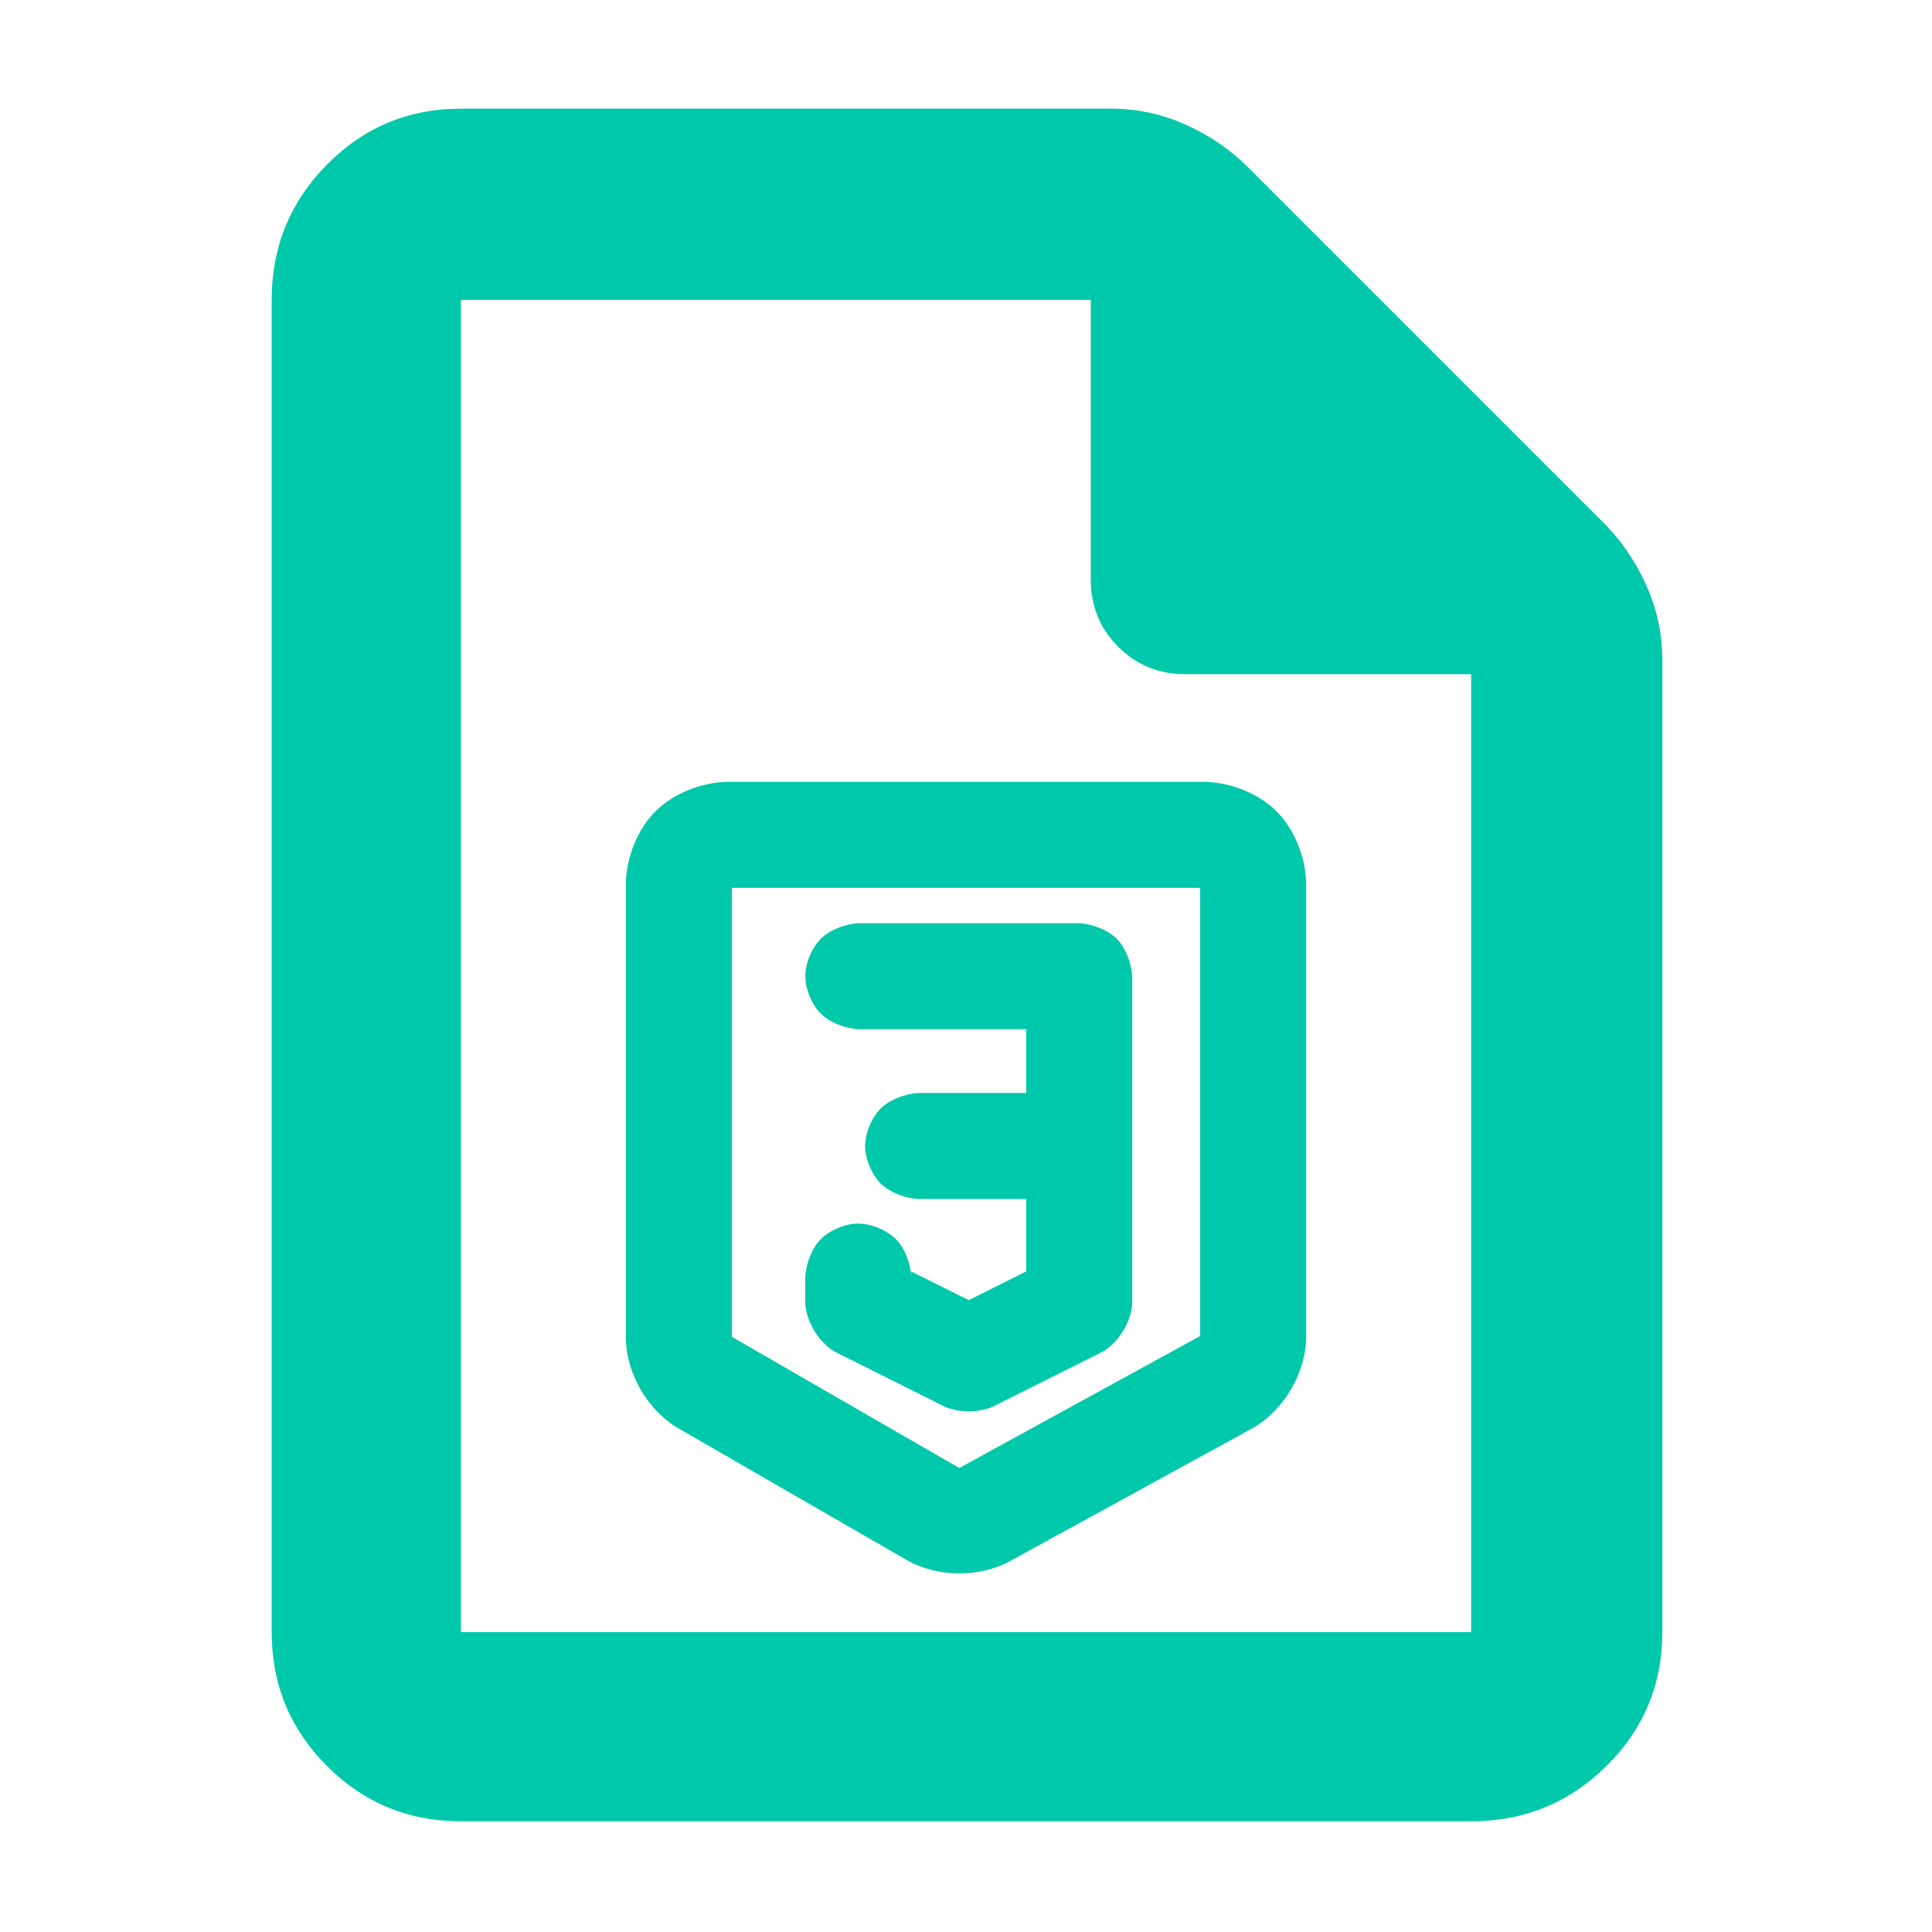 <?xml version="1.0" encoding="utf-8"?>
<svg xmlns="http://www.w3.org/2000/svg" height="48" viewBox="0 -960 960 960" width="48">
  <path fill="rgb(0, 200, 170)" d="M 229 -55 C 202.967 -55 180.793 -64.157 162.48 -82.47 C 144.16 -100.79 135 -122.967 135 -149 L 135 -811 C 135 -837.307 144.16 -859.717 162.48 -878.23 C 180.793 -896.743 202.967 -906 229 -906 L 552 -906 C 565.04 -906 577.467 -903.333 589.28 -898 C 601.093 -892.667 611.333 -885.667 620 -877 L 797 -700 C 805.667 -691.333 812.667 -681.093 818 -669.28 C 823.333 -657.467 826 -645.04 826 -632 L 826 -149 C 826 -122.967 816.743 -100.79 798.23 -82.47 C 779.717 -64.157 757.307 -55 731 -55 Z M 542 -672 L 542 -811 L 229 -811 L 229 -149 L 731 -149 L 731 -625 L 589 -625 C 575.833 -625 564.71 -629.543 555.63 -638.63 C 546.543 -647.71 542 -658.833 542 -672 Z M 363.65 -518.83 L 363.65 -295.744 L 476.67 -230.553 L 596.351 -296.128 L 596.351 -518.83 Z M 310.978 -521.38 C 311.349 -534.611 317.054 -548.219 325.656 -556.822 C 334.258 -565.424 347.865 -571.129 361.095 -571.5 L 598.906 -571.5 C 612.135 -571.129 625.742 -565.424 634.344 -556.822 C 642.947 -548.219 648.652 -534.612 649.023 -521.38 L 649.023 -294.62 C 648.429 -277.243 637.932 -259.535 622.991 -250.666 L 500.723 -183.665 C 485.892 -176.163 466.264 -176.379 451.6 -184.207 L 336.055 -250.857 C 321.613 -259.842 311.548 -277.264 310.978 -294.27 Z M 400.157 -474.93 C 400.157 -481.591 403.571 -489.253 407.869 -493.553 C 412.168 -497.853 419.83 -500.899 426.493 -501.27 L 536.252 -501.27 C 542.915 -500.899 550.577 -497.853 554.875 -493.553 C 559.174 -489.253 562.217 -481.591 562.588 -474.93 L 562.588 -311.95 C 561.952 -302.964 555.782 -292.991 548.029 -288.397 L 493.15 -260.957 C 486.228 -257.999 476.516 -257.999 469.595 -260.957 L 414.706 -288.402 C 406.955 -292.995 400.793 -302.964 400.157 -311.95 L 400.157 -325.68 C 400.528 -332.342 403.572 -340.003 407.872 -344.3 C 412.171 -348.598 419.832 -352.01 426.493 -352.01 C 433.154 -352.01 440.815 -348.598 445.114 -344.301 C 449.413 -340.003 452.458 -332.342 452.829 -325.68 L 452.829 -328.233 L 481.372 -313.963 L 509.916 -328.234 L 509.916 -364.22 L 456.219 -364.22 C 449.558 -364.591 441.897 -367.632 437.598 -371.929 C 433.299 -376.227 429.883 -383.888 429.883 -390.55 C 429.883 -397.211 433.297 -404.873 437.596 -409.173 C 441.894 -413.473 449.557 -416.519 456.219 -416.89 L 509.916 -416.89 L 509.916 -448.59 L 426.493 -448.59 C 419.83 -448.961 412.168 -452.007 407.869 -456.307 C 403.571 -460.607 400.157 -468.269 400.157 -474.93 Z"/>
</svg>